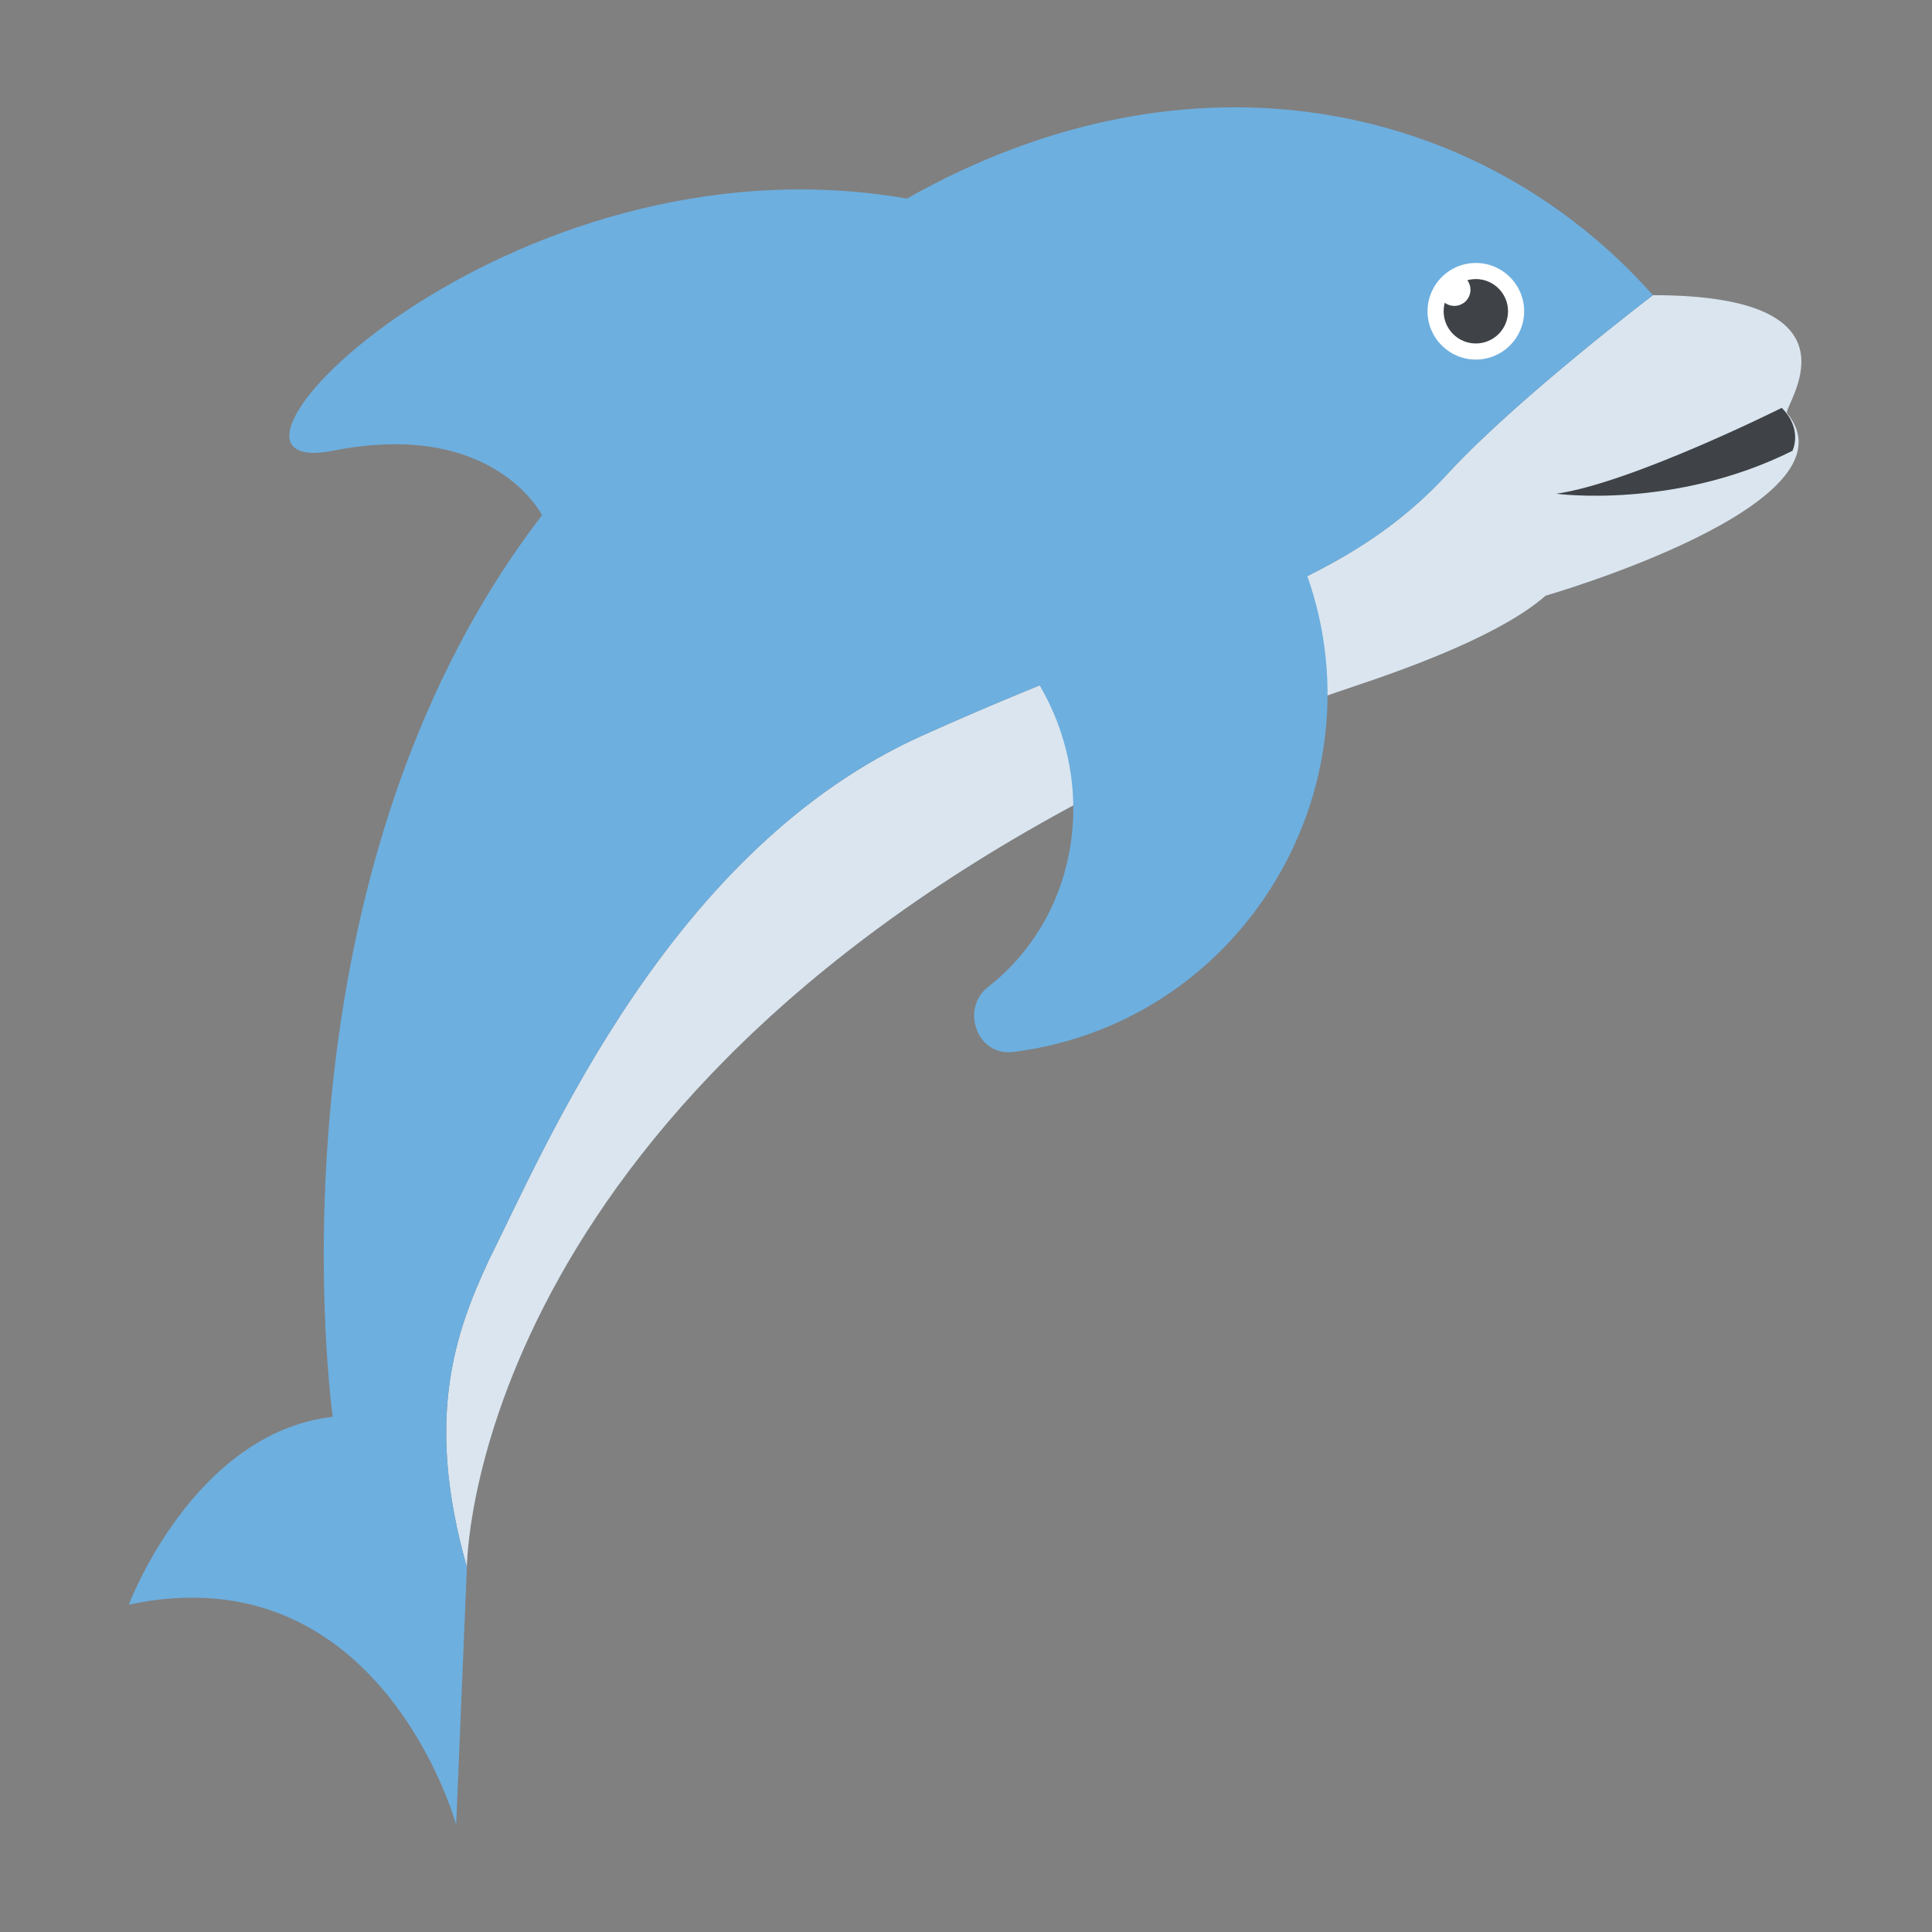<?xml version="1.0" encoding="utf-8"?>
<!-- Generator: Adobe Illustrator 18.0.0, SVG Export Plug-In . SVG Version: 6.00 Build 0)  -->
<!DOCTYPE svg PUBLIC "-//W3C//DTD SVG 1.1//EN" "http://www.w3.org/Graphics/SVG/1.1/DTD/svg11.dtd">
<svg version="1.1" id="Layer_1" xmlns="http://www.w3.org/2000/svg" xmlns:xlink="http://www.w3.org/1999/xlink" x="0px" y="0px"
	 viewBox="0 0 36 36" enable-background="new 0 0 36 36" xml:space="preserve">
<rect x="0" y="0" width="36" height="36" fill="#808080" stroke="none"/>
<g id="XMLID_1165_">
	<g id="XMLID_1168_">
		<g id="XMLID_1173_">
			<g id="XMLID_1177_">
				<g>
					<path fill="#DAE5EF" d="M30.8,5.5c0,0-2.5,1.9-3.8,3.3c-2.1,2.3-4.7,2.6-9.8,4.9c-4.7,2.1-7,7.6-8.1,9.8
						c-0.6,1.3-1.2,2.9-0.4,5.7c0,0,0-8.2,11.5-14.3c1.6-0.8,3.2-1.5,5-2.1c1.2-0.4,2.8-1,3.6-1.7c0,0,5.9-1.7,4.5-3.4
						C33.2,7.6,34.9,5.5,30.8,5.5z"/>
				</g>
			</g>
			<g id="XMLID_1176_">
				<g>
					<path fill="#6DAFDF" d="M6.2,26.4c0,0-1.4-9.9,3.9-16.8c0,0-0.9-1.8-3.9-1.2C3.1,9,9.4,2.4,16.9,3.7c5.3-3,10.7-1.8,13.9,1.8
						l0,0c0,0-2.5,1.9-3.8,3.3c-2.1,2.3-4.7,2.6-9.8,4.9c-4.7,2.1-7,7.6-8.1,9.8c-0.6,1.3-1.2,2.9-0.4,5.7L8.5,34
						c0,0-1.4-5.1-6.1-4.1C2.4,29.9,3.6,26.7,6.2,26.4z"/>
				</g>
			</g>
			<g id="XMLID_1175_">
				<g>
					<path fill="#6DAFDF" d="M20.8,11.8c-0.5,0.3-1.1,0.5-1.6,0.7c1.3,1.9,1,4.5-0.8,5.9c0,0,0,0,0,0c-0.5,0.4-0.2,1.3,0.5,1.2
						c4.6-0.6,7.2-5.6,5.1-9.7C22.9,10.6,21.9,11.2,20.8,11.8z"/>
				</g>
			</g>
			<g id="XMLID_1174_">
				<g>
					<path fill="#3F4347" d="M33.2,7.6c0,0-2.8,1.4-4.2,1.6c0,0,2.2,0.3,4.4-0.8C33.4,8.4,33.6,8,33.2,7.6z"/>
				</g>
			</g>
		</g>
		<g id="XMLID_1169_">
			<g id="XMLID_1172_">
				<g>
					<circle fill="#FFFFFF" cx="27.5" cy="5.8" r="0.9"/>
				</g>
			</g>
			<g id="XMLID_1171_">
				<g>
					<circle fill="#3F4347" cx="27.5" cy="5.8" r="0.6"/>
				</g>
			</g>
			<g id="XMLID_1170_">
				<g>
					<circle fill="#FFFFFF" cx="27.1" cy="5.4" r="0.3"/>
				</g>
			</g>
		</g>
	</g>
</g>
</svg>
